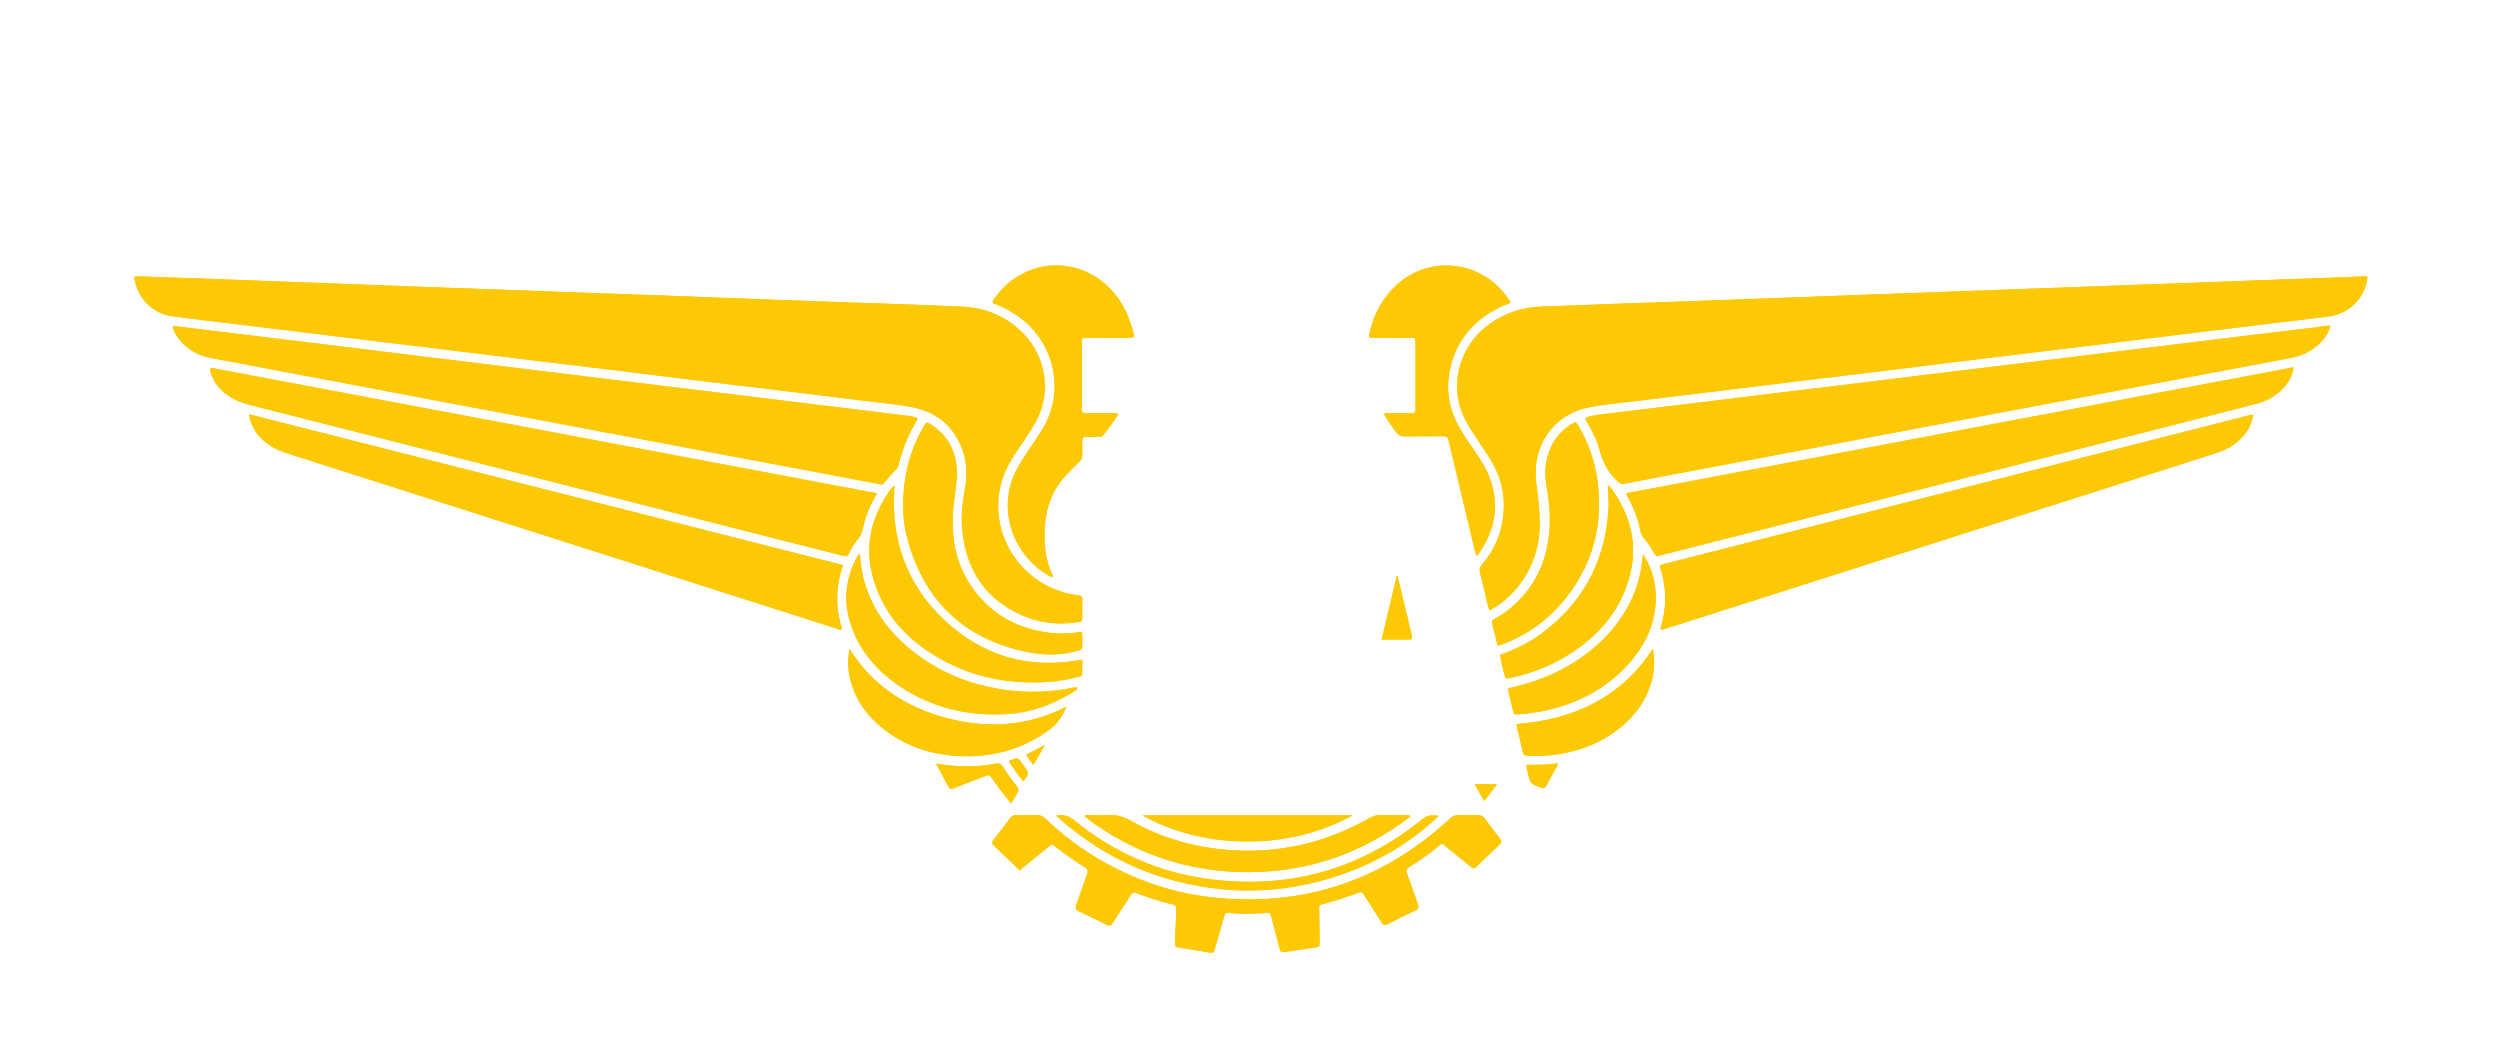 <?xml version="1.0" encoding="UTF-8" standalone="no"?>
<!-- Generator: Adobe Illustrator 24.0.1, SVG Export Plug-In . SVG Version: 6.00 Build 0)  -->

<svg
   xmlns:dc="http://purl.org/dc/elements/1.1/"
   xmlns:cc="http://creativecommons.org/ns#"
   xmlns:rdf="http://www.w3.org/1999/02/22-rdf-syntax-ns#"
   xmlns:svg="http://www.w3.org/2000/svg"
   xmlns="http://www.w3.org/2000/svg"
   xmlns:sodipodi="http://sodipodi.sourceforge.net/DTD/sodipodi-0.dtd"
   xmlns:inkscape="http://www.inkscape.org/namespaces/inkscape"
   version="1.1"
   x="0px"
   y="0px"
   viewBox="0 0 2000 848.45"
   style="enable-background:new 0 0 2000 848.45;"
   xml:space="preserve"
   id="svg434"
   sodipodi:docname="wings.svg"
   inkscape:version="0.92.5 (2060ec1f9f, 2020-04-08)"><defs
   id="defs438" /><sodipodi:namedview
   pagecolor="#ffffff"
   bordercolor="#666666"
   borderopacity="1"
   objecttolerance="10"
   gridtolerance="10"
   guidetolerance="10"
   inkscape:pageopacity="0"
   inkscape:pageshadow="2"
   inkscape:window-width="1920"
   inkscape:window-height="1053"
   id="namedview436"
   showgrid="false"
   inkscape:zoom="1.2324871"
   inkscape:cx="1006.6765"
   inkscape:cy="776.69024"
   inkscape:window-x="0"
   inkscape:window-y="27"
   inkscape:window-maximized="1"
   inkscape:current-layer="ITA_Orig" />
<style
   type="text/css"
   id="style248">
	.st0{fill-rule:evenodd;clip-rule:evenodd;fill:#0A0703;}
	.st1{fill-rule:evenodd;clip-rule:evenodd;fill:#FDC905;}
	.st2{fill-rule:evenodd;clip-rule:evenodd;fill:#034DA1;}
	.st3{fill-rule:evenodd;clip-rule:evenodd;fill:#FFFFFF;}
	.st4{fill-rule:evenodd;clip-rule:evenodd;fill:#E81B23;}
</style>
<g
   id="Layer_1">
</g>
<g
   id="Final">
	<g
   id="ITA_Orig">
		
		<path
   class="st1"
   d="M441,233.22c26.06,0.92,52.11,1.82,78.17,2.78c31.88,1.18,63.76,2.44,95.64,3.62    c22.8,0.85,45.6,1.63,68.4,2.46c28.97,1.06,57.95,1.83,86.9,3.28c18.22,0.92,34.36,7.53,47.6,20.46    c17.83,17.4,24.65,46.63,10.98,71.5c-3.39,6.18-7.33,12-11.3,17.8c-4.27,6.22-8.5,12.47-11.83,19.27    c-18.09,36.88-0.01,81.97,39.01,97.31c5.77,2.27,11.71,3.87,17.89,4.48c2.45,0.24,3.6,1.12,3.45,3.86    c-0.25,4.45-0.03,8.92-0.08,13.38c-0.04,3.66-0.06,3.82-3.95,4.39c-15.27,2.24-30.17,0.74-44.31-5.56    c-28.11-12.51-43.49-34.43-47.41-64.79c-1.56-12.08-0.51-23.96,1.71-35.8c2.2-11.74,1.74-23.29-2.87-34.36    c-7.46-17.93-21.32-28.34-40.12-31.72c-13.14-2.36-26.49-3.55-39.76-5.2c-21.6-2.69-43.21-5.35-64.82-7.97    c-21.1-2.57-42.21-5.04-63.31-7.62c-23.82-2.91-47.63-5.91-71.45-8.83c-20.93-2.56-41.87-5.04-62.8-7.59    c-21.1-2.57-42.19-5.19-63.3-7.77c-18.03-2.21-36.07-4.4-54.11-6.59c-21.1-2.57-42.2-5.14-63.3-7.72    c-18.38-2.24-36.75-4.49-55.13-6.72c-17.53-2.14-35.08-4.09-52.58-6.43c-15.35-2.05-27.12-13.22-30.37-28.24    c-0.82-3.81-0.82-3.89,2.9-3.77c16.97,0.55,33.95,1.1,50.92,1.72c24.51,0.89,49.02,1.85,73.53,2.77    c33.25,1.25,66.5,2.51,99.76,3.74c22.63,0.83,45.26,1.62,67.88,2.43c12.69,0.46,25.37,0.93,38.06,1.39    C441,233.17,441,233.2,441,233.22z"
   id="path253" />
		<path
   class="st1"
   d="M1191.57,488.27c-1.83-4.94-2.56-9.87-3.79-14.65c-1.23-4.81-2.17-9.71-3.57-14.47    c-0.97-3.27-0.42-5.61,1.9-8.27c8.29-9.5,13.5-20.58,15.73-33.02c2.88-16.08,0.81-31.39-6.98-45.86    c-3.34-6.21-7.28-12.02-11.22-17.85c-3.46-5.11-6.87-10.25-9.95-15.61c-16.25-28.21-6.55-61.97,18.13-79.47    c12.24-8.67,25.94-13.22,40.84-13.81c40.46-1.59,80.93-2.94,121.39-4.41c47.32-1.72,94.64-3.48,141.96-5.22    c37.55-1.38,75.1-2.74,112.65-4.12c46.63-1.71,93.27-3.42,139.91-5.14c46.81-1.73,93.62-3.46,140.42-5.17    c1.67-0.06,3.4-0.53,5,0.32c-1.74,16.77-14.52,29.66-31.53,31.73c-32,3.91-64.01,7.72-96,11.63    c-34.89,4.27-69.77,8.64-104.66,12.91c-24,2.94-48.01,5.75-72.01,8.68c-26.55,3.24-53.09,6.59-79.64,9.83    c-24,2.93-48.01,5.76-72.01,8.69c-23.66,2.89-47.3,5.87-70.96,8.76c-21.1,2.58-42.22,5.07-63.32,7.66    c-10.21,1.25-20.47,2.23-30.59,4.02c-32.09,5.68-48.14,32.92-44.21,61.58c1.75,12.77,3.25,25.5,2.48,38.43    C1229.98,451.46,1214.27,476.52,1191.57,488.27z"
   id="path255" />
		
		
		<path
   class="st1"
   d="M734.19,335.1c-7.23,11.62-12.22,23.96-15.37,37.04c-0.24,1.02-0.52,2-1.28,2.75    c-3.67,3.61-7.1,7.44-10.28,11.5c-1.53,1.94-3.52,0.95-5.25,0.64c-9.77-1.78-19.52-3.71-29.28-5.56    c-37.21-7.01-74.42-13.99-111.63-21.02c-33.84-6.38-67.66-12.82-101.5-19.19c-35.52-6.69-71.06-13.31-106.57-20.01    c-35.52-6.7-71.02-13.47-106.54-20.19c-25.92-4.9-51.87-9.69-77.78-14.67c-10.26-1.97-18.99-6.81-25.54-15.14    c-2.33-2.96-4.26-6.18-4.99-9.9c0.25-0.21,0.35-0.33,0.48-0.4c0.15-0.08,0.32-0.19,0.47-0.17    c196.48,24.03,392.96,48.07,589.43,72.14c1.52,0.19,2.99,0.74,4.46,1.17C733.32,334.18,733.54,334.52,734.19,335.1z"
   id="path261" />
		<path
   class="st1"
   d="M1864.48,260.7c-2.55,8.09-7.51,13.79-13.98,18.31c-5.12,3.58-10.82,6-16.94,7.16    c-36.53,6.95-73.07,13.81-109.6,20.68c-40.91,7.7-81.83,15.37-122.75,23.09c-39.23,7.39-78.45,14.82-117.68,22.23    c-39.56,7.48-79.13,14.95-118.69,22.41c-21.72,4.1-43.45,8.14-65.15,12.34c-2.74,0.53-4.16-0.4-6.11-2.27    c-7.26-6.97-11.55-15.28-14.02-25.01c-1.89-7.45-5.67-14.31-9.43-21.07c-0.72-1.29-2-2.43-1.64-4.29    c5.39-2.29,11.23-2.64,16.95-3.35c23.81-2.95,47.65-5.74,71.47-8.64c21.1-2.57,42.19-5.25,63.28-7.82    c21.1-2.58,42.21-5.05,63.3-7.63c21.1-2.58,42.18-5.24,63.28-7.81c20.93-2.56,41.87-5.02,62.8-7.57    c21.1-2.57,42.19-5.19,63.29-7.77c18.03-2.21,36.07-4.39,54.11-6.6c21.44-2.62,42.87-5.28,64.31-7.89    c21.1-2.57,42.2-5.1,63.31-7.61C1857.64,261.23,1860.65,260.37,1864.48,260.7z"
   id="path263" />
		
		<path
   class="st1"
   d="M701.6,394.64c-5.09,8.93-9.16,17.44-10.96,26.76c-0.84,4.35-2.37,8.08-5.36,11.38    c-2.31,2.53-3.94,5.6-5.48,8.67c-2.01,3.99-2.01,3.99-6.53,2.85c-11.79-2.98-23.58-5.95-35.37-8.94    c-107.39-27.33-214.77-54.66-322.16-81.99c-38.17-9.71-76.36-19.38-114.54-29.07c-6.69-1.7-13.11-3.99-18.82-7.98    c-6.67-4.66-11.57-10.65-13.9-18.56c-0.28-0.96-0.73-1.92,0.14-3.55C345.94,327.63,523.46,361.08,701.6,394.64z"
   id="path267" />
		<path
   class="st1"
   d="M1834.95,293.78c-1.16,7.08-4.16,12.34-8.44,16.92c-6.17,6.6-13.95,10.43-22.57,12.66    c-14.92,3.86-29.87,7.61-44.81,11.41c-91.11,23.19-182.23,46.4-273.35,69.56c-52.28,13.29-104.57,26.53-156.86,39.79    c-4.13,1.04-4.15,1.04-6.29-2.66c-2.24-3.86-4.64-7.63-7.56-11.01c-1.52-1.76-2.38-3.67-2.8-5.91    c-1.76-9.53-5.27-18.42-10.02-26.84c-0.5-0.89-1.16-1.7-1.06-3.15C1478.81,361.01,1656.49,327.46,1834.95,293.78z"
   id="path269" />
		<path
   class="st1"
   d="M1802.71,331.87c-1.81,9.98-7.09,17.29-14.69,23.09c-4.55,3.46-9.68,5.77-15.11,7.51    c-106.56,33.97-213.1,67.95-319.65,101.94c-39.49,12.6-78.97,25.21-118.46,37.77c-1.94,0.61-3.81,1.58-5.92,1.54    c-1.06-1.19-0.1-2.26,0.2-3.33c4.11-14.73,4.21-29.42-0.29-44.11c-1.23-4.01-1.99-4,3.19-5.31    c44.32-11.26,88.63-22.54,132.95-33.8c110.38-28.05,220.77-56.1,331.16-84.11C1798.04,332.55,1799.95,331.68,1802.71,331.87z"
   id="path271" />
		<path
   class="st1"
   d="M674.4,452.08c-5.9,17.32-6.21,34.17-0.66,51.23c-2.37,0.96-4.2-0.37-5.99-0.94    c-54.36-17.3-108.7-34.68-163.05-52.02c-91.73-29.26-183.45-58.52-275.2-87.72c-8.17-2.6-15.5-6.45-21.34-12.82    c-4.59-5-7.87-10.68-8.9-18.41C357.85,371.67,515.97,411.83,674.4,452.08z"
   id="path273" />
		
		<path
   class="st1"
   d="M815.73,696.26c-7.27-7-14.17-13.67-21.11-20.29c-1.21-1.15-1.35-2.07-0.26-3.45    c4.76-6.08,9.46-12.2,14.07-18.39c1.32-1.77,2.95-2.04,4.94-2.02c5.32,0.07,10.64,0.17,15.96-0.03c3.01-0.12,5.11,0.95,7.23,3    c14.41,13.88,30.4,25.63,47.92,35.3c26.72,14.76,55.18,24.25,85.57,27.53c72.83,7.86,136.11-13.32,189.87-62.99    c2.02-1.87,3.92-2.96,6.76-2.85c5.14,0.21,10.3,0.15,15.44,0.02c2.44-0.06,4.16,0.6,5.65,2.67c4,5.57,8.15,11.04,12.38,16.44    c1.32,1.69,1.31,2.77-0.29,4.27c-6.26,5.87-12.47,11.79-18.55,17.84c-1.75,1.74-2.86,1.69-4.68,0.16    c-6.44-5.41-13.01-10.65-19.54-15.94c-3.65-2.95-2.84-3.36-6.72-0.22c-7.34,5.95-14.97,11.49-23.07,16.35    c-2.17,1.3-2.63,2.54-1.75,4.93c3.03,8.19,5.75,16.5,8.79,24.7c0.98,2.64,0.51,3.95-2.1,5.15c-7.46,3.46-14.86,7.08-22.15,10.88    c-2.46,1.28-3.56,0.65-4.88-1.47c-4.45-7.13-9.04-14.16-13.62-21.22c-2.21-3.4-2.25-3.4-6.05-2.01    c-8.53,3.13-17.17,5.9-25.93,8.33c-4.91,1.36-4.25,0.71-4.22,5.39c0.05,8.4,0.16,16.81,0.31,25.22c0.06,3.41,0.11,4.11-3.7,4.56    c-8.17,0.95-16.31,2.21-24.42,3.55c-2.48,0.41-3.37-0.49-3.92-2.68c-2.05-8.14-4.17-16.27-6.32-24.39    c-1.4-5.29-1.25-4.41-5.88-4.12c-9.09,0.58-18.17,0.68-27.25-0.02c-4.01-0.31-4.06-0.25-5.21,3.71    c-2.33,8.07-4.61,16.15-6.94,24.21c-1.17,4.06-1.22,4.16-5.19,3.54c-7.96-1.24-15.88-2.73-23.85-3.85    c-2.44-0.35-3.14-1.26-3.03-3.6c0.4-8.4,0.64-16.8,0.94-25.2c0.18-4.9,0.19-4.96-4.55-6.16c-9.15-2.32-18.16-5.08-26.92-8.57    c-2.45-0.98-3.64-0.5-4.97,1.63c-4.65,7.41-9.53,14.67-14.19,22.07c-1.43,2.27-2.6,2.92-5.26,1.52    c-7.27-3.84-14.71-7.36-22.16-10.86c-2.29-1.07-2.93-2.17-1.99-4.7c3.03-8.2,5.67-16.53,8.69-24.73c1-2.72,0.75-4.22-1.93-5.82    c-7.95-4.76-15.44-10.22-22.81-15.84c-3.73-2.85-2.83-2.96-6.77,0.24C830.76,684.01,823.45,689.97,815.73,696.26z"
   id="path277" />
		<path
   class="st1"
   d="M894.58,331.32c-3.55,5.96-7.79,11.49-12.12,16.96c-0.99,1.25-2.32,1.3-3.71,1.3c-3.26,0-6.53,0.13-9.78-0.03    c-2.56-0.13-3.27,0.97-3.17,3.34c0.14,3.42-0.11,6.87,0.08,10.29c0.15,2.61-0.65,4.51-2.55,6.34c-3.96,3.79-7.75,7.77-11.47,11.8    c-9.69,10.49-14.36,23.1-15.75,37.17c-1.46,14.73-0.23,29.02,6.29,42.59c-1.69,0.76-2.6-0.2-3.54-0.74    c-29.36-16.73-41.6-54.51-25.56-84.64c2.99-5.61,6.45-10.92,10.01-16.17c3.85-5.67,7.7-11.33,11.21-17.24    c17.03-28.68,9.74-66.24-17.34-87.24c-5.86-4.55-12.21-8.22-19.06-11.07c-1.38-0.57-3.03-0.69-4.09-2.06    c0.08-1.85,1.46-3.02,2.43-4.34c24.92-33.8,72.57-33.62,97.53,0.3c6.31,8.58,10.04,18.27,12.78,28.42    c0.94,3.49,0.59,3.88-2.97,3.9c-11.15,0.05-22.3,0.01-33.45,0.03c-4.9,0.01-4.94,0.03-4.95,4.66c-0.02,16.98-0.02,33.96,0,50.94    c0.01,4.64,0.05,4.66,4.88,4.67c6.86,0.02,13.72-0.02,20.58,0.03C891.98,330.53,893.22,330.09,894.58,331.32z"
   id="path279" />
		<path
   class="st1"
   d="M1181.81,444.7c-1.56-1.33-1.54-2.58-1.82-3.74c-6.87-28.82-13.74-57.64-20.62-86.46    c-0.16-0.67-0.46-1.32-0.51-1.99c-0.21-2.81-1.72-3.54-4.41-3.5c-10.29,0.14-20.58-0.05-30.87,0.12    c-2.89,0.05-4.77-0.87-6.45-3.16c-3.51-4.8-7.16-9.48-10-14.91c2.05-0.88,3.75-0.53,5.4-0.55c5.49-0.05,10.98-0.09,16.47,0.02    c2.33,0.05,3.41-0.56,3.4-3.15c-0.08-18.01-0.07-36.02-0.01-54.02c0.01-2.57-1.12-3.18-3.43-3.16    c-8.92,0.07-17.83,0.03-26.75,0.03c-1.37,0-2.75-0.1-4.12,0.02c-2.77,0.23-3.24-1.16-2.61-3.45c0.77-2.8,1.44-5.64,2.36-8.4    c3.78-11.43,9.87-21.44,18.68-29.73c27.84-26.19,71.68-20.02,91.85,13.01c-1.13,1.71-3.18,1.75-4.83,2.47    c-22.87,9.92-38.04,26.44-43.52,51.1c-3.28,14.74-1.46,28.95,5.2,42.53c3.41,6.95,7.78,13.31,12.14,19.67    c4.56,6.65,9.31,13.2,12.61,20.58C1200.54,401.69,1196.9,423.67,1181.81,444.7z"
   id="path281" />
		<path
   class="st1"
   d="M722.59,403.79c-0.05-22.88,5.24-43.03,15.86-61.78c2.73-4.82,2.81-4.88,7.53-1.61    c14.78,10.25,20.47,24.84,19.4,42.29c-0.5,8.19-2.14,16.31-2.83,24.5c-2,23.85,2.4,46.17,17.17,65.58    c14.17,18.63,33.21,29.25,56.21,32.95c8.7,1.4,17.4,1.45,26.12,0.14c3.66-0.55,3.69-0.44,3.77,3.29c0.04,1.89,0.02,3.77,0.01,5.66    c-0.02,4.81-0.02,4.83-4.85,6.12c-13.03,3.47-26.28,3.4-39.28,0.71c-51.2-10.59-83.03-41.76-96.21-92.15    C723.19,420.67,722.48,411.58,722.59,403.79z"
   id="path283" />
		<path
   class="st1"
   d="M1198,516.28c-1.41-5.78-2.71-11.44-4.2-17.05c-0.54-2.03-0.02-3.12,1.83-4.1c4.55-2.41,8.8-5.32,12.76-8.62    c17.53-14.61,27.43-33.35,30.49-55.89c1.89-13.92,0.84-27.66-1.65-41.41c-1.97-10.85-1.15-21.52,3.61-31.66    c3.59-7.65,8.99-13.71,16.18-18.17c3.64-2.26,3.71-2.27,5.8,1.35c7.87,13.65,13.12,28.22,15.21,43.87    c4.6,34.49-3.44,65.67-24.84,93.17c-13.35,17.15-30.34,29.57-50.61,37.45C1201.31,515.72,1200.08,516.32,1198,516.28z"
   id="path285" />
		<path
   class="st1"
   d="M715.56,388.49c-3.16,42.44,9.24,78.88,40.07,107.71c30.88,28.87,67.65,39.55,110.18,31.54    c0,3.6,0.03,7.45-0.01,11.3c-0.03,2.16-1.89,2.15-3.29,2.51c-7.81,2.03-15.76,3.41-23.8,3.97c-30.65,2.13-59.76-3.34-86.68-18.55    c-21.1-11.92-38.26-27.96-48.36-50.32c-13.3-29.43-10.58-57.65,8.14-84.15C712.76,391.18,713.61,389.68,715.56,388.49z"
   id="path287" />
		<path
   class="st1"
   d="M687.86,443.45c0.76,6.01,1.16,12.13,2.63,18.1c5.83,23.76,19.18,42.65,37.83,57.96    c22.45,18.44,48.44,28.8,77.12,32.52c17.82,2.31,35.58,1.8,53.2-1.91c0.99-0.21,2.01-0.5,3.18,0c-0.14,2.29-2.24,2.8-3.68,3.7    c-15.99,9.94-33.31,16.21-52.14,17.41c-32.16,2.05-61.96-5.2-88.59-23.84c-15.97-11.18-28.3-25.54-35.38-43.79    c-7.81-20.14-6.43-39.97,4.16-58.97C686.5,444.1,686.75,443.33,687.86,443.45z"
   id="path289" />
		<path
   class="st1"
   d="M1286.2,388.11c2.28,1.55,3.24,3.18,4.28,4.68c18.15,26.09,20.84,53.82,8.09,82.83    c-8.98,20.42-24.08,35.61-42.67,47.52c-14.59,9.35-30.5,15.48-47.38,19.18c-4.03,0.88-4.06,0.86-5.1-3.25    c-0.92-3.65-1.91-7.29-2.66-10.98c-1-4.9-1.59-3.86,3.22-5.68c10.81-4.08,20.98-9.37,30.2-16.32    c30.99-23.36,48.43-54.35,52.12-93.04c0.39-4.1,0.77-8.2,0.6-12.32C1286.74,396.8,1286.47,392.87,1286.2,388.11z"
   id="path291" />
		<path
   class="st1"
   d="M853.12,565.42c-3.65,8.72-8.34,14.75-15.02,19.45c-21.16,14.88-44.72,21.13-70.36,20.03    c-19.58-0.84-37.86-6.14-54.3-16.97c-16.13-10.62-27.99-24.61-33.08-43.67c-2.19-8.21-2.35-16.49-0.76-25.14    c18.3,29.2,44.93,46.63,77.46,55.23C789.57,582.96,821.51,581.36,853.12,565.42z"
   id="path293" />
		<path
   class="st1"
   d="M1128.49,653.1c-37.95,29.13-80.64,44.14-128.16,44.6c-49.23,0.47-93.49-14.58-132.58-44.39    c0.06-0.39,0.12-0.79,0.18-1.18c5.91,0,11.84,0.35,17.71-0.09c7.3-0.54,13.52,1.45,19.9,5.04c23.48,13.18,48.84,20.47,75.69,22.75    c40.88,3.48,79.01-5.24,114.57-25.5c2.61-1.49,5.19-2.33,8.24-2.25c6.86,0.16,13.72,0.02,20.58,0.08    C1125.73,652.16,1126.98,651.67,1128.49,653.1z"
   id="path295" />
		<path
   class="st1"
   d="M1314.34,443.37c7.63,11.47,10.75,24.04,10.22,37.55c-0.83,21.18-10.39,38.48-24.67,53.35    c-17.39,18.1-39.05,28.65-63.34,34.12c-7.04,1.59-14.18,2.48-21.36,3c-4.04,0.29-4.08,0.18-5.07-3.87c-1.06-4.33-2.1-8.66-3.08-13    c-0.87-3.82-0.84-3.86,2.97-4.72c15.64-3.54,30.53-9.02,44.44-17.05c14.25-8.23,26.8-18.46,37.1-31.36    C1305.09,484.43,1312.89,465.23,1314.34,443.37z"
   id="path297" />
		
		<path
   class="st1"
   d="M1322.32,519.11c1.47,8.34,1.41,16.59-0.72,24.78c-4.09,15.67-13.04,28.16-25.46,38.24    c-14.58,11.85-31.45,18.47-49.91,21.34c-8,1.25-16.03,1.28-24.09,1.13c-2.24-0.04-3.41-0.76-3.91-3.03    c-1.62-7.34-3.4-14.63-5.22-22.31C1258.57,575.72,1296.38,558.51,1322.32,519.11z"
   id="path301" />
		
		
		
		<path
   class="st1"
   d="M1082.1,652.33c-28.04,15.12-58.13,21.76-89.8,20.77c-27.66-0.87-53.99-7.34-78.48-20.77    C969.91,652.33,1026,652.33,1082.1,652.33z"
   id="path309" />
		<path
   class="st1"
   d="M845.01,652.64c6.36-1.38,10.43,0.35,14.6,3.76c30.99,25.27,66.37,41.15,105.93,46.63    c64.46,8.92,122.38-6.96,172.98-48.19c4.09-3.33,8.15-2.46,12.63-2.22c-20.45,19.38-43.9,34.02-70.12,44.13    c-45.52,17.56-92.07,20.35-139.32,8.33C905.39,695.84,873.43,678.32,845.01,652.64z"
   id="path311" />
		
		
		
		<path
   class="st1"
   d="M808.95,642.8c-5.69-6.62-10.4-13.12-15.03-19.69c-2.47-3.5-2.48-3.51-6.53-1.96    c-7.98,3.07-16,6.05-23.9,9.33c-2.67,1.11-3.95,0.56-5.2-1.91c-2.92-5.76-6.08-11.4-9.48-17.71c10.35,1.85,20.04,2.4,29.79,2.07    c5.83-0.2,11.62-0.74,17.32-1.96c2.76-0.59,4.64-0.32,6.38,2.46c3.45,5.5,7.39,10.71,11.31,15.89c1.34,1.77,1.54,3.14,0.32,5.01    C812.25,636.89,810.81,639.61,808.95,642.8z"
   id="path319" />
		<path
   class="st1"
   d="M1221.51,611.88c8.1-0.14,16.29,0.27,24.33-1.28c0.52,2.11-0.71,3.27-1.41,4.56    c-2.44,4.5-5.05,8.91-7.4,13.46c-0.99,1.91-1.98,2.27-4,1.54c-8.69-3.14-8.75-3.07-10.76-12.08    C1221.84,616.14,1220.71,614.25,1221.51,611.88z"
   id="path321" />
		<path
   class="st1"
   d="M807.13,609.16c0.67-0.57,0.88-0.88,1.18-0.99c5.99-2.29,5.99-2.29,9.73,3.04c0.49,0.7,1,1.39,1.5,2.08    c3.97,5.53,3.97,5.53-0.92,11.78C814.31,620.16,810.85,614.73,807.13,609.16z"
   id="path323" />
		
		<path
   class="st1"
   d="M1197.62,627.41c-3.49,4.61-6.56,8.65-10.1,13.32c-2.96-4.37-5.28-8.56-7.71-13.32    C1185.78,627.41,1191.24,627.41,1197.62,627.41z"
   id="path327" />
		
		<path
   class="st1"
   d="M836.01,595.95c-3.44,5.97-6.26,10.87-9.25,16.07c-2.38-2.83-4.15-5.29-5.74-8.24    C825.66,601.36,830.24,598.96,836.01,595.95z"
   id="path331" />
		
		
		
		<path
   class="st1"
   d="M1105.33,511.64c4.16-17.53,8.11-34.13,12.05-50.72c0.24,0.01,0.48,0.02,0.72,0.02    c2.43,10.15,4.87,20.29,7.3,30.45c1.31,5.5,2.67,10.99,3.92,16.5c0.8,3.5,0.62,3.71-3.13,3.74    C1119.52,511.67,1112.85,511.64,1105.33,511.64z"
   id="path339" />
		
		<path
   class="st1"
   d="M441,233.22c26.06,0.92,52.11,1.82,78.17,2.78c31.88,1.18,63.76,2.44,95.64,3.62    c22.8,0.85,45.6,1.63,68.4,2.46c28.97,1.06,57.95,1.83,86.9,3.28c18.22,0.92,34.36,7.53,47.6,20.46    c17.83,17.4,24.65,46.63,10.98,71.5c-3.39,6.18-7.33,12-11.3,17.8c-4.27,6.22-8.5,12.47-11.83,19.27    c-18.09,36.88-0.01,81.97,39.01,97.31c5.77,2.27,11.71,3.87,17.89,4.48c2.45,0.24,3.6,1.12,3.45,3.86    c-0.25,4.45-0.03,8.92-0.08,13.38c-0.04,3.66-0.06,3.82-3.95,4.39c-15.27,2.24-30.17,0.74-44.31-5.56    c-28.11-12.51-43.49-34.43-47.41-64.79c-1.56-12.08-0.51-23.96,1.71-35.8c2.2-11.74,1.74-23.29-2.87-34.36    c-7.46-17.93-21.32-28.34-40.12-31.72c-13.14-2.36-26.49-3.55-39.76-5.2c-21.6-2.69-43.21-5.35-64.82-7.97    c-21.1-2.57-42.21-5.04-63.31-7.62c-23.82-2.91-47.63-5.91-71.45-8.83c-20.93-2.56-41.87-5.04-62.8-7.59    c-21.1-2.57-42.19-5.19-63.3-7.77c-18.03-2.21-36.07-4.4-54.11-6.59c-21.1-2.57-42.2-5.14-63.3-7.72    c-18.38-2.24-36.75-4.49-55.13-6.72c-17.53-2.14-35.08-4.09-52.58-6.43c-15.35-2.05-27.12-13.22-30.37-28.24    c-0.82-3.81-0.82-3.89,2.9-3.77c16.97,0.55,33.95,1.1,50.92,1.72c24.51,0.89,49.02,1.85,73.53,2.77    c33.25,1.25,66.5,2.51,99.76,3.74c22.63,0.83,45.26,1.62,67.88,2.43c12.69,0.46,25.37,0.93,38.06,1.39    C441,233.17,441,233.2,441,233.22z"
   id="path343" />
		<path
   class="st1"
   d="M1191.57,488.27c-1.83-4.94-2.56-9.87-3.79-14.65c-1.23-4.81-2.17-9.71-3.57-14.47    c-0.97-3.27-0.42-5.61,1.9-8.27c8.29-9.5,13.5-20.58,15.73-33.02c2.88-16.08,0.81-31.39-6.98-45.86    c-3.34-6.21-7.28-12.02-11.22-17.85c-3.46-5.11-6.87-10.25-9.95-15.61c-16.25-28.21-6.55-61.97,18.13-79.47    c12.24-8.67,25.94-13.22,40.84-13.81c40.46-1.59,80.93-2.94,121.39-4.41c47.32-1.72,94.64-3.48,141.96-5.22    c37.55-1.38,75.1-2.74,112.65-4.12c46.63-1.71,93.27-3.42,139.91-5.14c46.81-1.73,93.62-3.46,140.42-5.17    c1.67-0.06,3.4-0.53,5,0.32c-1.74,16.77-14.52,29.66-31.53,31.73c-32,3.91-64.01,7.72-96,11.63    c-34.89,4.27-69.77,8.64-104.66,12.91c-24,2.94-48.01,5.75-72.01,8.68c-26.55,3.24-53.09,6.59-79.64,9.83    c-24,2.93-48.01,5.76-72.01,8.69c-23.66,2.89-47.3,5.87-70.96,8.76c-21.1,2.58-42.22,5.07-63.32,7.66    c-10.21,1.25-20.47,2.23-30.59,4.02c-32.09,5.68-48.14,32.92-44.21,61.58c1.75,12.77,3.25,25.5,2.48,38.43    C1229.98,451.46,1214.27,476.52,1191.57,488.27z"
   id="path345" />
		
		
		<path
   class="st1"
   d="M734.19,335.1c-7.23,11.62-12.22,23.96-15.37,37.04c-0.24,1.02-0.52,2-1.28,2.75    c-3.67,3.61-7.1,7.44-10.28,11.5c-1.53,1.94-3.52,0.95-5.25,0.64c-9.77-1.78-19.52-3.71-29.28-5.56    c-37.21-7.01-74.42-13.99-111.63-21.02c-33.84-6.38-67.66-12.82-101.5-19.19c-35.52-6.69-71.06-13.31-106.57-20.01    c-35.52-6.7-71.02-13.47-106.54-20.19c-25.92-4.9-51.87-9.69-77.78-14.67c-10.26-1.97-18.99-6.81-25.54-15.14    c-2.33-2.96-4.26-6.18-4.99-9.9c0.25-0.21,0.35-0.33,0.48-0.4c0.15-0.08,0.32-0.19,0.47-0.17    c196.48,24.03,392.96,48.07,589.43,72.14c1.52,0.19,2.99,0.74,4.46,1.17C733.32,334.18,733.54,334.52,734.19,335.1z"
   id="path351" />
		<path
   class="st1"
   d="M1864.48,260.7c-2.55,8.09-7.51,13.79-13.98,18.31c-5.12,3.58-10.82,6-16.94,7.16    c-36.53,6.95-73.07,13.81-109.6,20.68c-40.91,7.7-81.83,15.37-122.75,23.09c-39.23,7.39-78.45,14.82-117.68,22.23    c-39.56,7.48-79.13,14.95-118.69,22.41c-21.72,4.1-43.45,8.14-65.15,12.34c-2.74,0.53-4.16-0.4-6.11-2.27    c-7.26-6.97-11.55-15.28-14.02-25.01c-1.89-7.45-5.67-14.31-9.43-21.07c-0.72-1.29-2-2.43-1.64-4.29    c5.39-2.29,11.23-2.64,16.95-3.35c23.81-2.95,47.65-5.74,71.47-8.64c21.1-2.57,42.19-5.25,63.28-7.82    c21.1-2.58,42.21-5.05,63.3-7.63c21.1-2.58,42.18-5.24,63.28-7.81c20.93-2.56,41.87-5.02,62.8-7.57    c21.1-2.57,42.19-5.19,63.29-7.77c18.03-2.21,36.07-4.39,54.11-6.6c21.44-2.62,42.87-5.28,64.31-7.89    c21.1-2.57,42.2-5.1,63.31-7.61C1857.64,261.23,1860.65,260.37,1864.48,260.7z"
   id="path353" />
		
		<path
   class="st1"
   d="M701.6,394.64c-5.09,8.93-9.16,17.44-10.96,26.76c-0.84,4.35-2.37,8.08-5.36,11.38    c-2.31,2.53-3.94,5.6-5.48,8.67c-2.01,3.99-2.01,3.99-6.53,2.85c-11.79-2.98-23.58-5.95-35.37-8.94    c-107.39-27.33-214.77-54.66-322.16-81.99c-38.17-9.71-76.36-19.38-114.54-29.07c-6.69-1.7-13.11-3.99-18.82-7.98    c-6.67-4.66-11.57-10.65-13.9-18.56c-0.28-0.96-0.73-1.92,0.14-3.55C345.94,327.63,523.46,361.08,701.6,394.64z"
   id="path357" />
		<path
   class="st1"
   d="M1834.95,293.78c-1.16,7.08-4.16,12.34-8.44,16.92c-6.17,6.6-13.95,10.43-22.57,12.66    c-14.92,3.86-29.87,7.61-44.81,11.41c-91.11,23.19-182.23,46.4-273.35,69.56c-52.28,13.29-104.57,26.53-156.86,39.79    c-4.13,1.04-4.15,1.04-6.29-2.66c-2.24-3.86-4.64-7.63-7.56-11.01c-1.52-1.76-2.38-3.67-2.8-5.91    c-1.76-9.53-5.27-18.42-10.02-26.84c-0.5-0.89-1.16-1.7-1.06-3.15C1478.81,361.01,1656.49,327.46,1834.95,293.78z"
   id="path359" />
		<path
   class="st1"
   d="M1802.71,331.87c-1.81,9.98-7.09,17.29-14.69,23.09c-4.55,3.46-9.68,5.77-15.11,7.51    c-106.56,33.97-213.1,67.95-319.65,101.94c-39.49,12.6-78.97,25.21-118.46,37.77c-1.94,0.61-3.81,1.58-5.92,1.54    c-1.06-1.19-0.1-2.26,0.2-3.33c4.11-14.73,4.21-29.42-0.29-44.11c-1.23-4.01-1.99-4,3.19-5.31    c44.32-11.26,88.63-22.54,132.95-33.8c110.38-28.05,220.77-56.1,331.16-84.11C1798.04,332.55,1799.95,331.68,1802.71,331.87z"
   id="path361" />
		<path
   class="st1"
   d="M674.4,452.08c-5.9,17.32-6.21,34.17-0.66,51.23c-2.37,0.96-4.2-0.37-5.99-0.94    c-54.36-17.3-108.7-34.68-163.05-52.02c-91.73-29.26-183.45-58.52-275.2-87.72c-8.17-2.6-15.5-6.45-21.34-12.82    c-4.59-5-7.87-10.68-8.9-18.41C357.85,371.67,515.97,411.83,674.4,452.08z"
   id="path363" />
		
		<path
   class="st1"
   d="M815.73,696.26c-7.27-7-14.17-13.67-21.11-20.29c-1.21-1.15-1.35-2.07-0.26-3.45    c4.76-6.08,9.46-12.2,14.07-18.39c1.32-1.77,2.95-2.04,4.94-2.02c5.32,0.07,10.64,0.17,15.96-0.03c3.01-0.12,5.11,0.95,7.23,3    c14.41,13.88,30.4,25.63,47.92,35.3c26.72,14.76,55.18,24.25,85.57,27.53c72.83,7.86,136.11-13.32,189.87-62.99    c2.02-1.87,3.92-2.96,6.76-2.85c5.14,0.21,10.3,0.15,15.44,0.02c2.44-0.06,4.16,0.6,5.65,2.67c4,5.57,8.15,11.04,12.38,16.44    c1.32,1.69,1.31,2.77-0.29,4.27c-6.26,5.87-12.47,11.79-18.55,17.84c-1.75,1.74-2.86,1.69-4.68,0.16    c-6.44-5.41-13.01-10.65-19.54-15.94c-3.65-2.95-2.84-3.36-6.72-0.22c-7.34,5.95-14.97,11.49-23.07,16.35    c-2.17,1.3-2.63,2.54-1.75,4.93c3.03,8.19,5.75,16.5,8.79,24.7c0.98,2.64,0.51,3.95-2.1,5.15c-7.46,3.46-14.86,7.08-22.15,10.88    c-2.46,1.28-3.56,0.65-4.88-1.47c-4.45-7.13-9.04-14.16-13.62-21.22c-2.21-3.4-2.25-3.4-6.05-2.01    c-8.53,3.13-17.17,5.9-25.93,8.33c-4.91,1.36-4.25,0.71-4.22,5.39c0.05,8.4,0.16,16.81,0.31,25.22c0.06,3.41,0.11,4.11-3.7,4.56    c-8.17,0.95-16.31,2.21-24.42,3.55c-2.48,0.41-3.37-0.49-3.92-2.68c-2.05-8.14-4.17-16.27-6.32-24.39    c-1.4-5.29-1.25-4.41-5.88-4.12c-9.09,0.58-18.17,0.68-27.25-0.02c-4.01-0.31-4.06-0.25-5.21,3.71    c-2.33,8.07-4.61,16.15-6.94,24.21c-1.17,4.06-1.22,4.16-5.19,3.54c-7.96-1.24-15.88-2.73-23.85-3.85    c-2.44-0.35-3.14-1.26-3.03-3.6c0.4-8.4,0.64-16.8,0.94-25.2c0.18-4.9,0.19-4.96-4.55-6.16c-9.15-2.32-18.16-5.08-26.92-8.57    c-2.45-0.98-3.64-0.5-4.97,1.63c-4.65,7.41-9.53,14.67-14.19,22.07c-1.43,2.27-2.6,2.92-5.26,1.52    c-7.27-3.84-14.71-7.36-22.16-10.86c-2.29-1.07-2.93-2.17-1.99-4.7c3.03-8.2,5.67-16.53,8.69-24.73c1-2.72,0.75-4.22-1.93-5.82    c-7.95-4.76-15.44-10.22-22.81-15.84c-3.73-2.85-2.83-2.96-6.77,0.24C830.76,684.01,823.45,689.97,815.73,696.26z"
   id="path367" />
		<path
   class="st1"
   d="M894.58,331.32c-3.55,5.96-7.79,11.49-12.12,16.96c-0.99,1.25-2.32,1.3-3.71,1.3c-3.26,0-6.53,0.13-9.78-0.03    c-2.56-0.13-3.27,0.97-3.17,3.34c0.14,3.42-0.11,6.87,0.08,10.29c0.15,2.61-0.65,4.51-2.55,6.34c-3.96,3.79-7.75,7.77-11.47,11.8    c-9.69,10.49-14.36,23.1-15.75,37.17c-1.46,14.73-0.23,29.02,6.29,42.59c-1.69,0.76-2.6-0.2-3.54-0.74    c-29.36-16.73-41.6-54.51-25.56-84.64c2.99-5.61,6.45-10.92,10.01-16.17c3.85-5.67,7.7-11.33,11.21-17.24    c17.03-28.68,9.74-66.24-17.34-87.24c-5.86-4.55-12.21-8.22-19.06-11.07c-1.38-0.57-3.03-0.69-4.09-2.06    c0.08-1.85,1.46-3.02,2.43-4.34c24.92-33.8,72.57-33.62,97.53,0.3c6.31,8.58,10.04,18.27,12.78,28.42    c0.94,3.49,0.59,3.88-2.97,3.9c-11.15,0.05-22.3,0.01-33.45,0.03c-4.9,0.01-4.94,0.03-4.95,4.66c-0.02,16.98-0.02,33.96,0,50.94    c0.01,4.64,0.05,4.66,4.88,4.67c6.86,0.02,13.72-0.02,20.58,0.03C891.98,330.53,893.22,330.09,894.58,331.32z"
   id="path369" />
		<path
   class="st1"
   d="M1181.81,444.7c-1.56-1.33-1.54-2.58-1.82-3.74c-6.87-28.82-13.74-57.64-20.62-86.46    c-0.16-0.67-0.46-1.32-0.51-1.99c-0.21-2.81-1.72-3.54-4.41-3.5c-10.29,0.14-20.58-0.05-30.87,0.12    c-2.89,0.05-4.77-0.87-6.45-3.16c-3.51-4.8-7.16-9.48-10-14.91c2.05-0.88,3.75-0.53,5.4-0.55c5.49-0.05,10.98-0.09,16.47,0.02    c2.33,0.05,3.41-0.56,3.4-3.15c-0.08-18.01-0.07-36.02-0.01-54.02c0.01-2.57-1.12-3.18-3.43-3.16    c-8.92,0.07-17.83,0.03-26.75,0.03c-1.37,0-2.75-0.1-4.12,0.02c-2.77,0.23-3.24-1.16-2.61-3.45c0.77-2.8,1.44-5.64,2.36-8.4    c3.78-11.43,9.87-21.44,18.68-29.73c27.84-26.19,71.68-20.02,91.85,13.01c-1.13,1.71-3.18,1.75-4.83,2.47    c-22.87,9.92-38.04,26.44-43.52,51.1c-3.28,14.74-1.46,28.95,5.2,42.53c3.41,6.95,7.78,13.31,12.14,19.67    c4.56,6.65,9.31,13.2,12.61,20.58C1200.54,401.69,1196.9,423.67,1181.81,444.7z"
   id="path371" />
		<path
   class="st1"
   d="M722.59,403.79c-0.05-22.88,5.24-43.03,15.86-61.78c2.73-4.82,2.81-4.88,7.53-1.61    c14.78,10.25,20.47,24.84,19.4,42.29c-0.5,8.19-2.14,16.31-2.83,24.5c-2,23.85,2.4,46.17,17.17,65.58    c14.17,18.63,33.21,29.25,56.21,32.95c8.7,1.4,17.4,1.45,26.12,0.14c3.66-0.55,3.69-0.44,3.77,3.29c0.04,1.89,0.02,3.77,0.01,5.66    c-0.02,4.81-0.02,4.83-4.85,6.12c-13.03,3.47-26.28,3.4-39.28,0.71c-51.2-10.59-83.03-41.76-96.21-92.15    C723.19,420.67,722.48,411.58,722.59,403.79z"
   id="path373" />
		<path
   class="st1"
   d="M1198,516.28c-1.41-5.78-2.71-11.44-4.2-17.05c-0.54-2.03-0.02-3.12,1.83-4.1c4.55-2.41,8.8-5.32,12.76-8.62    c17.53-14.61,27.43-33.35,30.49-55.89c1.89-13.92,0.84-27.66-1.65-41.41c-1.97-10.85-1.15-21.52,3.61-31.66    c3.59-7.65,8.99-13.71,16.18-18.17c3.64-2.26,3.71-2.27,5.8,1.35c7.87,13.65,13.12,28.22,15.21,43.87    c4.6,34.49-3.44,65.67-24.84,93.17c-13.35,17.15-30.34,29.57-50.61,37.45C1201.31,515.72,1200.08,516.32,1198,516.28z"
   id="path375" />
		<path
   class="st1"
   d="M715.56,388.49c-3.16,42.44,9.24,78.88,40.07,107.71c30.88,28.87,67.65,39.55,110.18,31.54    c0,3.6,0.03,7.45-0.01,11.3c-0.03,2.16-1.89,2.15-3.29,2.51c-7.81,2.03-15.76,3.41-23.8,3.97c-30.65,2.13-59.76-3.34-86.68-18.55    c-21.1-11.92-38.26-27.96-48.36-50.32c-13.3-29.43-10.58-57.65,8.14-84.15C712.76,391.18,713.61,389.68,715.56,388.49z"
   id="path377" />
		<path
   class="st1"
   d="M687.86,443.45c0.76,6.01,1.16,12.13,2.63,18.1c5.83,23.76,19.18,42.65,37.83,57.96    c22.45,18.44,48.44,28.8,77.12,32.52c17.82,2.31,35.58,1.8,53.2-1.91c0.99-0.21,2.01-0.5,3.18,0c-0.14,2.29-2.24,2.8-3.68,3.7    c-15.99,9.94-33.31,16.21-52.14,17.41c-32.16,2.05-61.96-5.2-88.59-23.84c-15.97-11.18-28.3-25.54-35.38-43.79    c-7.81-20.14-6.43-39.97,4.16-58.97C686.5,444.1,686.75,443.33,687.86,443.45z"
   id="path379" />
		<path
   class="st1"
   d="M1286.2,388.11c2.28,1.55,3.24,3.18,4.28,4.68c18.15,26.09,20.84,53.82,8.09,82.83    c-8.98,20.42-24.08,35.61-42.67,47.52c-14.59,9.35-30.5,15.48-47.38,19.18c-4.03,0.88-4.06,0.86-5.1-3.25    c-0.92-3.65-1.91-7.29-2.66-10.98c-1-4.9-1.59-3.86,3.22-5.68c10.81-4.08,20.98-9.37,30.2-16.32    c30.99-23.36,48.43-54.35,52.12-93.04c0.39-4.1,0.77-8.2,0.6-12.32C1286.74,396.8,1286.47,392.87,1286.2,388.11z"
   id="path381" />
		<path
   class="st1"
   d="M853.12,565.42c-3.65,8.72-8.34,14.75-15.02,19.45c-21.16,14.88-44.72,21.13-70.36,20.03    c-19.58-0.84-37.86-6.14-54.3-16.97c-16.13-10.62-27.99-24.61-33.08-43.67c-2.19-8.21-2.35-16.49-0.76-25.14    c18.3,29.2,44.93,46.63,77.46,55.23C789.57,582.96,821.51,581.36,853.12,565.42z"
   id="path383" />
		<path
   class="st1"
   d="M1128.49,653.1c-37.95,29.13-80.64,44.14-128.16,44.6c-49.23,0.47-93.49-14.58-132.58-44.39    c0.06-0.39,0.12-0.79,0.18-1.18c5.91,0,11.84,0.35,17.71-0.09c7.3-0.54,13.52,1.45,19.9,5.04c23.48,13.18,48.84,20.47,75.69,22.75    c40.88,3.48,79.01-5.24,114.57-25.5c2.61-1.49,5.19-2.33,8.24-2.25c6.86,0.16,13.72,0.02,20.58,0.08    C1125.73,652.16,1126.98,651.67,1128.49,653.1z"
   id="path385" />
		<path
   class="st1"
   d="M1314.34,443.37c7.63,11.47,10.75,24.04,10.22,37.55c-0.83,21.18-10.39,38.48-24.67,53.35    c-17.39,18.1-39.05,28.65-63.34,34.12c-7.04,1.59-14.18,2.48-21.36,3c-4.04,0.29-4.08,0.18-5.07-3.87c-1.06-4.33-2.1-8.66-3.08-13    c-0.87-3.82-0.84-3.86,2.97-4.72c15.64-3.54,30.53-9.02,44.44-17.05c14.25-8.23,26.8-18.46,37.1-31.36    C1305.09,484.43,1312.89,465.23,1314.34,443.37z"
   id="path387" />
		
		<path
   class="st1"
   d="M1322.32,519.11c1.47,8.34,1.41,16.59-0.72,24.78c-4.09,15.67-13.04,28.16-25.46,38.24    c-14.58,11.85-31.45,18.47-49.91,21.34c-8,1.25-16.03,1.28-24.09,1.13c-2.24-0.04-3.41-0.76-3.91-3.03    c-1.62-7.34-3.4-14.63-5.22-22.31C1258.57,575.72,1296.38,558.51,1322.32,519.11z"
   id="path391" />
		
		
		
		<path
   class="st1"
   d="M1082.1,652.33c-28.04,15.12-58.13,21.76-89.8,20.77c-27.66-0.87-53.99-7.34-78.48-20.77    C969.91,652.33,1026,652.33,1082.1,652.33z"
   id="path399" />
		<path
   class="st1"
   d="M845.01,652.64c6.36-1.38,10.43,0.35,14.6,3.76c30.99,25.27,66.37,41.15,105.93,46.63    c64.46,8.92,122.38-6.96,172.98-48.19c4.09-3.33,8.15-2.46,12.63-2.22c-20.45,19.38-43.9,34.02-70.12,44.13    c-45.52,17.56-92.07,20.35-139.32,8.33C905.39,695.84,873.43,678.32,845.01,652.64z"
   id="path401" />
		
		
		
		<path
   class="st1"
   d="M808.95,642.8c-5.69-6.62-10.4-13.12-15.03-19.69c-2.47-3.5-2.48-3.51-6.53-1.96    c-7.98,3.07-16,6.05-23.9,9.33c-2.67,1.11-3.95,0.56-5.2-1.91c-2.92-5.76-6.08-11.4-9.48-17.71c10.35,1.85,20.04,2.4,29.79,2.07    c5.83-0.2,11.62-0.74,17.32-1.96c2.76-0.59,4.64-0.32,6.38,2.46c3.45,5.5,7.39,10.71,11.31,15.89c1.34,1.77,1.54,3.14,0.32,5.01    C812.25,636.89,810.81,639.61,808.95,642.8z"
   id="path409" />
		<path
   class="st1"
   d="M1221.51,611.88c8.1-0.14,16.29,0.27,24.33-1.28c0.52,2.11-0.71,3.27-1.41,4.56    c-2.44,4.5-5.05,8.91-7.4,13.46c-0.99,1.91-1.98,2.27-4,1.54c-8.69-3.14-8.75-3.07-10.76-12.08    C1221.84,616.14,1220.71,614.25,1221.51,611.88z"
   id="path411" />
		<path
   class="st1"
   d="M807.13,609.16c0.67-0.57,0.88-0.88,1.18-0.99c5.99-2.29,5.99-2.29,9.73,3.04c0.49,0.7,1,1.39,1.5,2.08    c3.97,5.53,3.97,5.53-0.92,11.78C814.31,620.16,810.85,614.73,807.13,609.16z"
   id="path413" />
		
		<path
   class="st1"
   d="M1197.62,627.41c-3.49,4.61-6.56,8.65-10.1,13.32c-2.96-4.37-5.28-8.56-7.71-13.32    C1185.78,627.41,1191.24,627.41,1197.62,627.41z"
   id="path417" />
		
		<path
   class="st1"
   d="M836.01,595.95c-3.44,5.97-6.26,10.87-9.25,16.07c-2.38-2.83-4.15-5.29-5.74-8.24    C825.66,601.36,830.24,598.96,836.01,595.95z"
   id="path421" />
		
		
		
		<path
   class="st1"
   d="M1105.33,511.64c4.16-17.53,8.11-34.13,12.05-50.72c0.24,0.01,0.48,0.02,0.72,0.02    c2.43,10.15,4.87,20.29,7.3,30.45c1.31,5.5,2.67,10.99,3.92,16.5c0.8,3.5,0.62,3.71-3.13,3.74    C1119.52,511.67,1112.85,511.64,1105.33,511.64z"
   id="path429" />
	</g>
</g>
<g
   id="Colors">
</g>
</svg>
